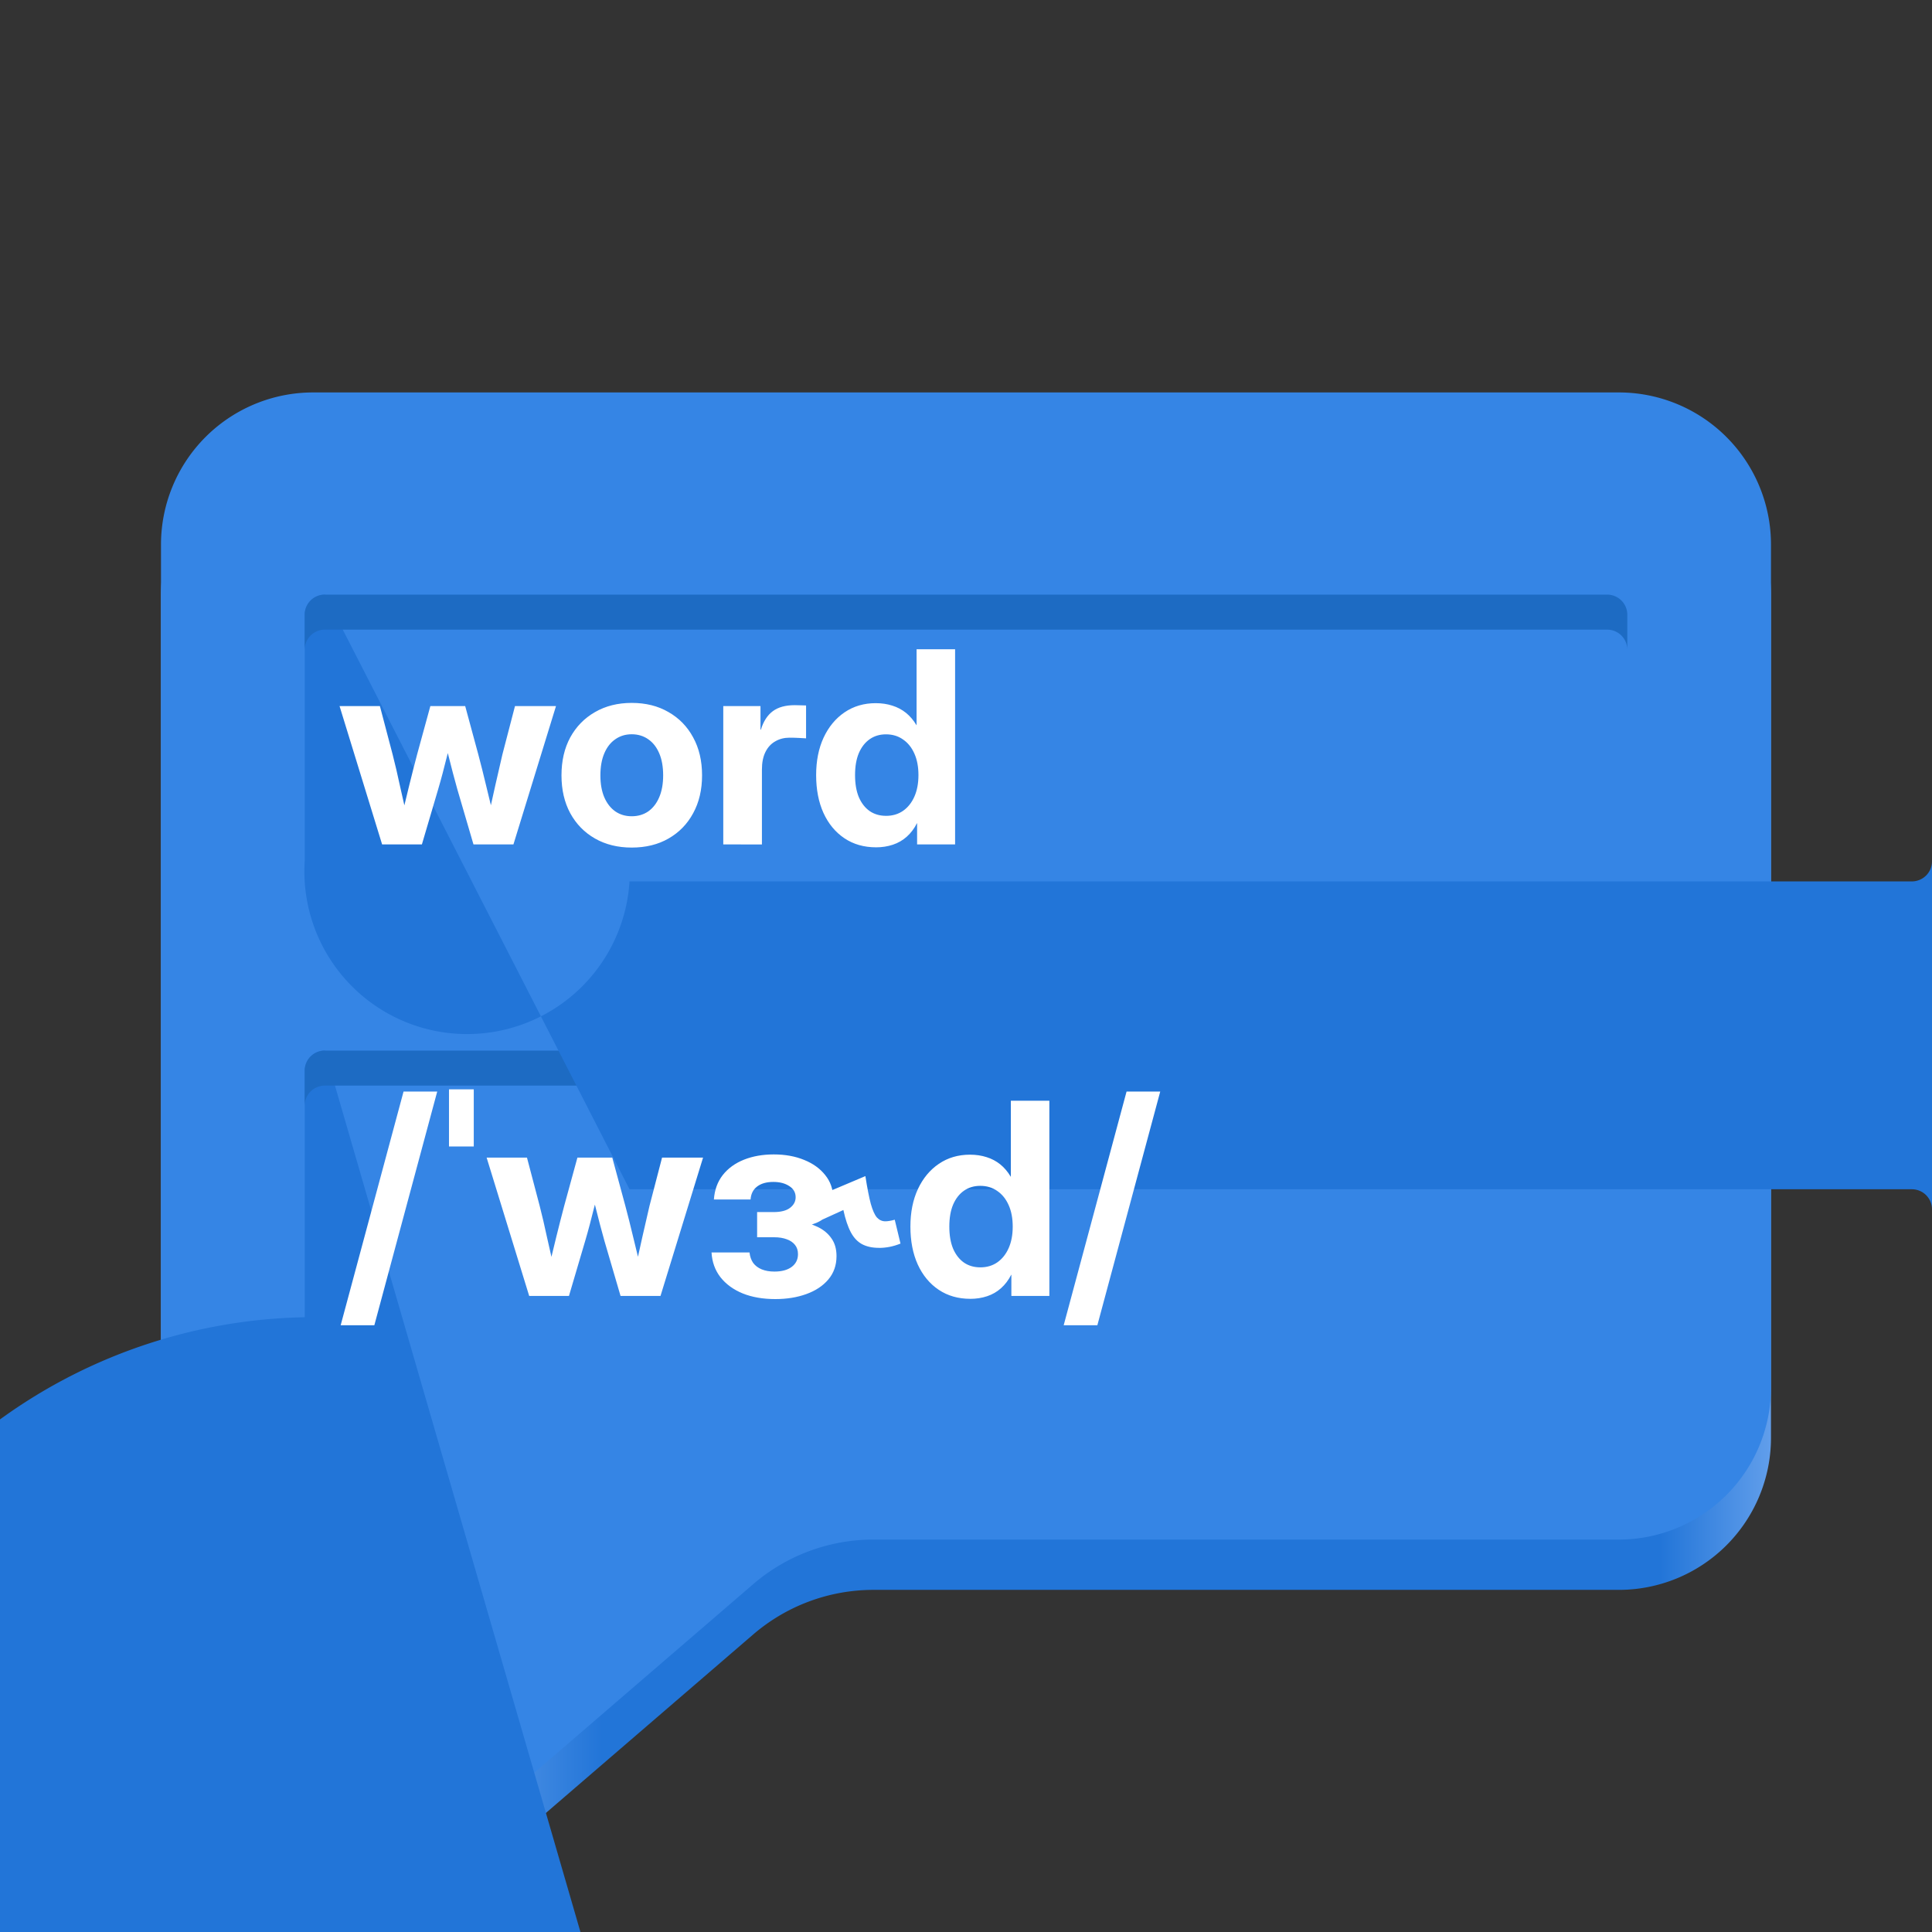 <?xml version="1.0" encoding="UTF-8" standalone="no"?>
<!-- Created with Inkscape (http://www.inkscape.org/) -->

<svg
   width="128"
   height="128"
   viewBox="0 0 127 127"
   version="1.1"
   id="svg1"
   inkscape:version="1.4.2 (ebf0e940d0, 2025-05-08)"
   sodipodi:docname="io.github.mohfy.word2ipa.svg"
   inkscape:export-filename="word2ipa.png"
   inkscape:export-xdpi="96"
   inkscape:export-ydpi="96"
   xmlns:inkscape="http://www.inkscape.org/namespaces/inkscape"
   xmlns:sodipodi="http://sodipodi.sourceforge.net/DTD/sodipodi-0.dtd"
   xmlns:xlink="http://www.w3.org/1999/xlink"
   xmlns="http://www.w3.org/2000/svg"
   xmlns:svg="http://www.w3.org/2000/svg">
  <rect x="0" y="0" width="127" height="127" fill="#333333" stroke="none"/>
  <sodipodi:namedview
     id="namedview1"
     pagecolor="#505050"
     bordercolor="#eeeeee"
     borderopacity="1"
     inkscape:showpageshadow="0"
     inkscape:pageopacity="0"
     inkscape:pagecheckerboard="0"
     inkscape:deskcolor="#505050"
     inkscape:document-units="px"
     inkscape:zoom="1.145548"
     inkscape:cx="130.06875"
     inkscape:cy="258.39162"
     inkscape:window-width="1078"
     inkscape:window-height="991"
     inkscape:window-x="26"
     inkscape:window-y="23"
     inkscape:window-maximized="0"
     inkscape:current-layer="layer1"
     inkscape:export-bgcolor="#7c7c7cff" />
  <defs
     id="defs1">
    <linearGradient
       id="linearGradient13"
       inkscape:collect="always">
      <stop
         style="stop-color:#619eeb;stop-opacity:1;"
         offset="0"
         id="stop13" />
      <stop
         style="stop-color:#2275d8;stop-opacity:1;"
         offset="0.057"
         id="stop19" />
      <stop
         style="stop-color:#2275d8;stop-opacity:1;"
         offset="0.16"
         id="stop17" />
      <stop
         style="stop-color:#619eeb;stop-opacity:1;"
         offset="0.18"
         id="stop16" />
      <stop
         style="stop-color:#2275d8;stop-opacity:1;"
         offset="0.274"
         id="stop15" />
      <stop
         style="stop-color:#2275d8;stop-opacity:1;"
         offset="0.931"
         id="stop18" />
      <stop
         style="stop-color:#619eeb;stop-opacity:1;"
         offset="1"
         id="stop14" />
    </linearGradient>
    <inkscape:path-effect
       effect="fillet_chamfer"
       id="path-effect12"
       is_visible="true"
       lpeversion="1"
       nodesatellites_param="F,0,0,1,0,1.323,0,1 @ F,0,0,1,0,1.323,0,1 @ F,0,0,1,0,1.323,0,1 @ F,0,0,1,0,1.323,0,1"
       radius="5"
       unit="px"
       method="auto"
       mode="F"
       chamfer_steps="1"
       flexible="false"
       use_knot_distance="true"
       apply_no_radius="true"
       apply_with_radius="true"
       only_selected="false"
       hide_knots="false" />
    <inkscape:path-effect
       effect="fillet_chamfer"
       id="path-effect10"
       is_visible="true"
       lpeversion="1"
       nodesatellites_param="F,0,0,1,0,1.323,0,1 @ F,0,0,1,0,1.323,0,1 @ F,0,0,1,0,1.323,0,1 @ F,0,0,1,0,1.323,0,1"
       radius="5"
       unit="px"
       method="auto"
       mode="F"
       chamfer_steps="1"
       flexible="false"
       use_knot_distance="true"
       apply_no_radius="true"
       apply_with_radius="true"
       only_selected="false"
       hide_knots="false" />
    <inkscape:path-effect
       effect="fillet_chamfer"
       id="path-effect8"
       is_visible="true"
       lpeversion="1"
       nodesatellites_param="F,0,0,1,0,10,0,1 @ F,0,0,1,0,10,0,1 @ F,0,0,1,0,4.498,0,1 @ F,0,0,1,0,4.498,0,1 @ F,0,0,1,0,4.498,0,1 @ F,0,0,1,0,10,0,1 @ F,0,0,1,0,10,0,1"
       radius="17"
       unit="px"
       method="auto"
       mode="F"
       chamfer_steps="1"
       flexible="false"
       use_knot_distance="true"
       apply_no_radius="true"
       apply_with_radius="true"
       only_selected="false"
       hide_knots="false" />
    <inkscape:path-effect
       effect="fillet_chamfer"
       id="path-effect6"
       is_visible="true"
       lpeversion="1"
       nodesatellites_param="F,0,0,1,0,1.323,0,1 @ F,0,0,1,0,1.323,0,1 @ F,0,0,1,0,1.323,0,1 @ F,0,0,1,0,1.323,0,1"
       radius="5"
       unit="px"
       method="auto"
       mode="F"
       chamfer_steps="1"
       flexible="false"
       use_knot_distance="true"
       apply_no_radius="true"
       apply_with_radius="true"
       only_selected="false"
       hide_knots="false" />
    <inkscape:path-effect
       effect="fillet_chamfer"
       id="path-effect5"
       is_visible="true"
       lpeversion="1"
       nodesatellites_param="F,0,0,1,0,1.323,0,1 @ F,0,0,1,0,1.323,0,1 @ F,0,0,1,0,1.323,0,1 @ F,0,0,1,0,1.323,0,1"
       radius="5"
       unit="px"
       method="auto"
       mode="F"
       chamfer_steps="1"
       flexible="false"
       use_knot_distance="true"
       apply_no_radius="true"
       apply_with_radius="true"
       only_selected="false"
       hide_knots="false" />
    <inkscape:path-effect
       effect="fillet_chamfer"
       id="path-effect3"
       is_visible="true"
       lpeversion="1"
       nodesatellites_param="F,0,0,1,0,10,0,1 @ F,0,0,1,0,10,0,1 @ F,0,0,1,0,4.498,0,1 @ F,0,0,1,0,4.498,0,1 @ F,0,0,1,0,4.498,0,1 @ F,0,0,1,0,10,0,1 @ F,0,0,1,0,10,0,1"
       radius="17"
       unit="px"
       method="auto"
       mode="F"
       chamfer_steps="1"
       flexible="false"
       use_knot_distance="true"
       apply_no_radius="true"
       apply_with_radius="true"
       only_selected="false"
       hide_knots="false" />
    <linearGradient
       inkscape:collect="always"
       xlink:href="#linearGradient13"
       id="linearGradient14"
       x1="10.583"
       y1="72.535"
       x2="116.417"
       y2="72.535"
       gradientUnits="userSpaceOnUse" />
  </defs>
  <g
     inkscape:label="Layer 1"
     inkscape:groupmode="layer"
     id="layer1">
    <path
       id="path7"
       style="fill:url(#linearGradient14);fill-opacity:1;stroke:none;stroke-width:0.282"
       d="M 10.583,35.797 V 91.203 a 10,10 45 0 0 10,10 h 4.023 a 4.498,4.498 45 0 1 4.498,4.498 v 11.509 a 2.063,2.063 24.634 0 0 3.408,1.563 l 16.996,-14.635 a 12.117,12.117 159.634 0 1 7.906,-2.935 h 49.002 a 10,10 135 0 0 10,-10 V 35.797 a 10,10 45 0 0 -10,-10 H 20.583 a 10,10 135 0 0 -10,10 z"
       sodipodi:nodetypes="cccccccc"
       inkscape:path-effect="#path-effect8"
       inkscape:original-d="m 10.583333,25.796875 v 75.406245 h 18.520834 v 20.50521 l 23.8125,-20.50521 H 116.41667 V 25.796875 Z"
       inkscape:label="path7"
       transform="translate(0,3.307)" />
    <path
       id="rect1"
       style="fill:#3585e5;fill-opacity:1;stroke:none;stroke-width:0.282"
       d="M 10.583,35.797 V 91.203 a 10,10 45 0 0 10,10 h 4.023 a 4.498,4.498 45 0 1 4.498,4.498 v 11.509 a 2.063,2.063 24.634 0 0 3.408,1.563 l 16.996,-14.635 a 12.117,12.117 159.634 0 1 7.906,-2.935 h 49.002 a 10,10 135 0 0 10,-10 V 35.797 a 10,10 45 0 0 -10,-10 H 20.583 a 10,10 135 0 0 -10,10 z"
       sodipodi:nodetypes="cccccccc"
       inkscape:path-effect="#path-effect3"
       inkscape:original-d="m 10.583333,25.796875 v 75.406245 h 18.520834 v 20.50521 l 23.8125,-20.50521 H 116.41667 V 25.796875 Z" />
    <path
       style="display:inline;fill:#2275d8;fill-opacity:1;stroke:none;stroke-width:4.6;stroke-linecap:square;stroke-linejoin:round;stroke-dasharray:none;stroke-dashoffset:0;stroke-opacity:1;paint-order:normal"
       id="rect3"
       width="86.941"
       height="18.852"
       x="20.029"
       y="69.061"
       inkscape:path-effect="#path-effect5"
       sodipodi:type="rect"
       d="m 21.352,69.061 h 84.296 a 1.323,1.323 45 0 1 1.323,1.323 v 16.206 a 1.323,1.323 135 0 1 -1.323,1.323 H 21.352 A 1.323,1.323 45 0 1 20.029,86.589 V 70.384 a 1.323,1.323 135 0 1 1.323,-1.323 z" />
    <path
       d="m 21.352,69.06 a 1.323,1.323 0 0 0 -1.323,1.323 v 2.302 a 1.323,1.323 0 0 1 1.323,-1.323 h 84.296 a 1.323,1.323 0 0 1 1.323,1.323 v -2.302 a 1.323,1.323 0 0 0 -1.323,-1.323 z"
       style="display:inline;fill:#1d6bc3;stroke-width:4.6;stroke-linecap:square;stroke-linejoin:round;fill-opacity:1"
       id="path13" />
    <path
       style="display:inline;fill:#2275d8;fill-opacity:1;stroke:none;stroke-width:4.6;stroke-linecap:square;stroke-linejoin:round;stroke-dasharray:none;stroke-dashoffset:0;stroke-opacity:1;paint-order:normal"
       id="rect5"
       width="86.941"
       height="18.852"
       x="20.029"
       y="39.088"
       inkscape:path-effect="#path-effect6"
       sodipodi:type="rect"
       d="m 21.352,39.088 h 84.296 a 1.323,1.323 45 0 1 1.323,1.323 V 56.616 a 1.323,1.323 135 0 1 -1.323,1.323 l -84.296,0 A 1.323,1.323 45 0 1 20.029,56.616 V 40.411 a 1.323,1.323 135 0 1 1.323,-1.323 z" />
    <path
       d="m 21.352,39.088 a 1.323,1.323 0 0 0 -1.323,1.323 v 2.302 a 1.323,1.323 0 0 1 1.323,-1.323 h 84.296 a 1.323,1.323 0 0 1 1.323,1.323 V 40.411 a 1.323,1.323 0 0 0 -1.323,-1.323 z"
       style="display:inline;fill:#1d6bc3;stroke-width:4.6;stroke-linecap:square;stroke-linejoin:round;fill-opacity:1"
       id="path12" />
    <path
       style="font-weight:bold;font-size:11.371px;font-family:'Adwaita Sans';-inkscape-font-specification:'Adwaita Sans Bold';white-space:pre;inline-size:38.354;fill:#ffffff;stroke-width:5.292;stroke-linecap:square;stroke-linejoin:round"
       d="m 26.395,44.687 -1.804,-5.863 h 1.71 l 0.539,2.049 q 0.161,0.627 0.305,1.305 0.15,0.672 0.3,1.327 h -0.222 q 0.161,-0.655 0.322,-1.327 0.167,-0.677 0.333,-1.305 l 0.561,-2.049 h 1.477 l 0.555,2.049 q 0.167,0.627 0.328,1.305 0.161,0.672 0.322,1.327 h -0.222 q 0.15,-0.655 0.294,-1.327 0.15,-0.672 0.3,-1.305 l 0.533,-2.049 h 1.738 l -1.804,5.863 h -1.693 l -0.683,-2.332 q -0.094,-0.339 -0.189,-0.694 -0.089,-0.355 -0.183,-0.716 -0.089,-0.366 -0.183,-0.722 h 0.305 q -0.094,0.355 -0.189,0.722 -0.089,0.361 -0.183,0.716 -0.094,0.355 -0.194,0.694 l -0.688,2.332 z m 10.578,0.133 q -0.883,0 -1.555,-0.383 -0.672,-0.383 -1.049,-1.072 -0.372,-0.688 -0.372,-1.605 0,-0.922 0.372,-1.61 0.378,-0.688 1.049,-1.072 0.672,-0.389 1.555,-0.389 0.894,0 1.56,0.389 0.672,0.383 1.044,1.072 0.378,0.688 0.378,1.61 0,0.916 -0.378,1.605 -0.372,0.688 -1.044,1.072 -0.666,0.383 -1.56,0.383 z m 0,-1.327 q 0.4,0 0.7,-0.205 0.3,-0.211 0.466,-0.6 0.167,-0.389 0.167,-0.927 0,-0.55 -0.167,-0.938 -0.167,-0.389 -0.466,-0.594 -0.3,-0.211 -0.7,-0.211 -0.394,0 -0.694,0.211 -0.3,0.205 -0.466,0.594 -0.167,0.389 -0.167,0.938 0,0.544 0.167,0.933 0.167,0.383 0.466,0.594 0.3,0.205 0.694,0.205 z m 3.881,1.194 v -5.863 h 1.577 v 0.999 h 0.017 q 0.161,-0.527 0.505,-0.783 0.344,-0.255 0.927,-0.255 0.144,0 0.261,0.006 0.122,0 0.222,0.006 v 1.394 q -0.089,-0.006 -0.294,-0.017 -0.2,-0.011 -0.411,-0.011 -0.333,0 -0.6,0.155 -0.267,0.15 -0.416,0.45 -0.15,0.3 -0.15,0.744 v 3.176 z m 6.473,0.122 q -0.766,0 -1.338,-0.383 -0.572,-0.383 -0.888,-1.072 -0.311,-0.688 -0.311,-1.605 0,-0.905 0.316,-1.588 0.322,-0.688 0.888,-1.072 0.572,-0.389 1.321,-0.389 0.383,0 0.705,0.105 0.322,0.1 0.577,0.305 0.255,0.205 0.444,0.522 h 0.006 V 36.414 h 1.632 v 8.273 h -1.61 v -0.899 h -0.006 q -0.172,0.339 -0.433,0.572 -0.255,0.228 -0.589,0.339 -0.333,0.111 -0.716,0.111 z m 0.422,-1.333 q 0.416,0 0.722,-0.211 0.311,-0.217 0.483,-0.605 0.172,-0.389 0.172,-0.911 0,-0.527 -0.172,-0.911 -0.172,-0.389 -0.483,-0.6 -0.305,-0.217 -0.722,-0.217 -0.394,0 -0.688,0.205 -0.294,0.205 -0.461,0.589 -0.161,0.383 -0.161,0.933 0,0.55 0.161,0.938 0.167,0.383 0.461,0.589 0.294,0.2 0.688,0.2 z"
       id="text6"
       transform="matrix(1.551,0,0,1.551,-15.82,-13.801)"
       aria-label="word" />
    <path
       d="m 28.638,36.025 -2.665,9.905 h -1.427 l 2.665,-9.905 z m 1.549,-0.094 v 2.421 H 29.137 V 35.931 Z m 2.349,8.756 -1.804,-5.863 h 1.71 l 0.539,2.049 q 0.161,0.627 0.305,1.305 0.15,0.672 0.3,1.327 h -0.222 q 0.161,-0.655 0.322,-1.327 0.167,-0.677 0.333,-1.305 l 0.561,-2.049 h 1.477 l 0.555,2.049 q 0.167,0.627 0.328,1.305 0.161,0.672 0.322,1.327 h -0.222 q 0.15,-0.655 0.294,-1.327 0.15,-0.672 0.3,-1.305 l 0.533,-2.049 h 1.738 l -1.804,5.863 h -1.693 l -0.683,-2.332 q -0.094,-0.339 -0.189,-0.694 -0.089,-0.355 -0.183,-0.716 -0.089,-0.366 -0.183,-0.722 h 0.305 q -0.094,0.355 -0.189,0.722 -0.089,0.361 -0.183,0.716 -0.094,0.355 -0.194,0.694 l -0.688,2.332 z m 14.825,-2.038 q -0.422,0 -0.716,-0.155 -0.289,-0.155 -0.477,-0.505 -0.189,-0.355 -0.316,-0.944 l -0.938,0.428 -0.033,-1.06 1.904,-0.805 q 0.117,0.755 0.228,1.172 0.117,0.416 0.261,0.583 0.15,0.161 0.355,0.161 0.078,0 0.178,-0.017 0.105,-0.017 0.222,-0.05 l 0.244,1.011 q -0.233,0.094 -0.461,0.139 -0.228,0.044 -0.45,0.044 z m -4.392,2.171 q -0.788,0 -1.383,-0.239 -0.594,-0.244 -0.944,-0.688 -0.344,-0.444 -0.378,-1.049 h 1.61 q 0.028,0.261 0.155,0.444 0.133,0.178 0.361,0.272 0.228,0.094 0.539,0.094 0.461,0 0.727,-0.194 0.272,-0.2 0.272,-0.544 0,-0.239 -0.128,-0.394 -0.128,-0.161 -0.355,-0.239 -0.222,-0.083 -0.522,-0.083 h -0.727 v -0.761 h 0.727 q 0.516,0 0.988,0.072 0.477,0.072 0.85,0.25 0.372,0.178 0.583,0.483 0.217,0.3 0.217,0.755 0,0.583 -0.35,0.994 -0.344,0.405 -0.933,0.616 -0.583,0.211 -1.31,0.211 z M 42.84,41.844 h -0.644 v -0.711 h 0.694 q 0.466,0 0.7,-0.178 0.239,-0.183 0.239,-0.45 0,-0.3 -0.267,-0.472 -0.267,-0.178 -0.677,-0.178 -0.433,0 -0.688,0.194 -0.255,0.194 -0.278,0.55 h -1.555 q 0.044,-0.611 0.378,-1.038 0.339,-0.428 0.899,-0.65 0.561,-0.222 1.26,-0.222 0.722,0 1.288,0.233 0.566,0.228 0.894,0.644 0.333,0.411 0.333,0.961 0,0.4 -0.183,0.661 -0.183,0.255 -0.522,0.4 -0.339,0.144 -0.816,0.2 -0.472,0.056 -1.055,0.056 z m 8.39,2.965 q -0.766,0 -1.338,-0.383 -0.572,-0.383 -0.888,-1.072 -0.311,-0.688 -0.311,-1.605 0,-0.905 0.316,-1.588 0.322,-0.688 0.888,-1.072 0.572,-0.389 1.321,-0.389 0.383,0 0.705,0.105 0.322,0.1 0.577,0.305 0.255,0.205 0.444,0.522 h 0.006 V 36.414 h 1.632 v 8.273 h -1.61 v -0.899 h -0.006 q -0.172,0.339 -0.433,0.572 -0.255,0.228 -0.589,0.339 -0.333,0.111 -0.716,0.111 z m 0.422,-1.333 q 0.416,0 0.722,-0.211 0.311,-0.217 0.483,-0.605 0.172,-0.389 0.172,-0.911 0,-0.527 -0.172,-0.911 -0.172,-0.389 -0.483,-0.6 -0.305,-0.217 -0.722,-0.217 -0.394,0 -0.688,0.205 -0.294,0.205 -0.461,0.589 -0.161,0.383 -0.161,0.933 0,0.55 0.161,0.938 0.167,0.383 0.461,0.589 0.294,0.2 0.688,0.2 z m 7.629,-7.451 -2.665,9.905 h -1.427 l 2.665,-9.905 z"
       id="text7"
       style="font-weight:bold;font-size:11.371px;font-family:'Adwaita Sans';-inkscape-font-specification:'Adwaita Sans Bold';white-space:pre;inline-size:58.998;fill:#ffffff;stroke-width:5.292;stroke-linecap:square;stroke-linejoin:round"
       transform="matrix(1.551,0,0,1.551,-15.677,15.879)"
       aria-label="/ˈwɝd/" />
  </g>
</svg>
